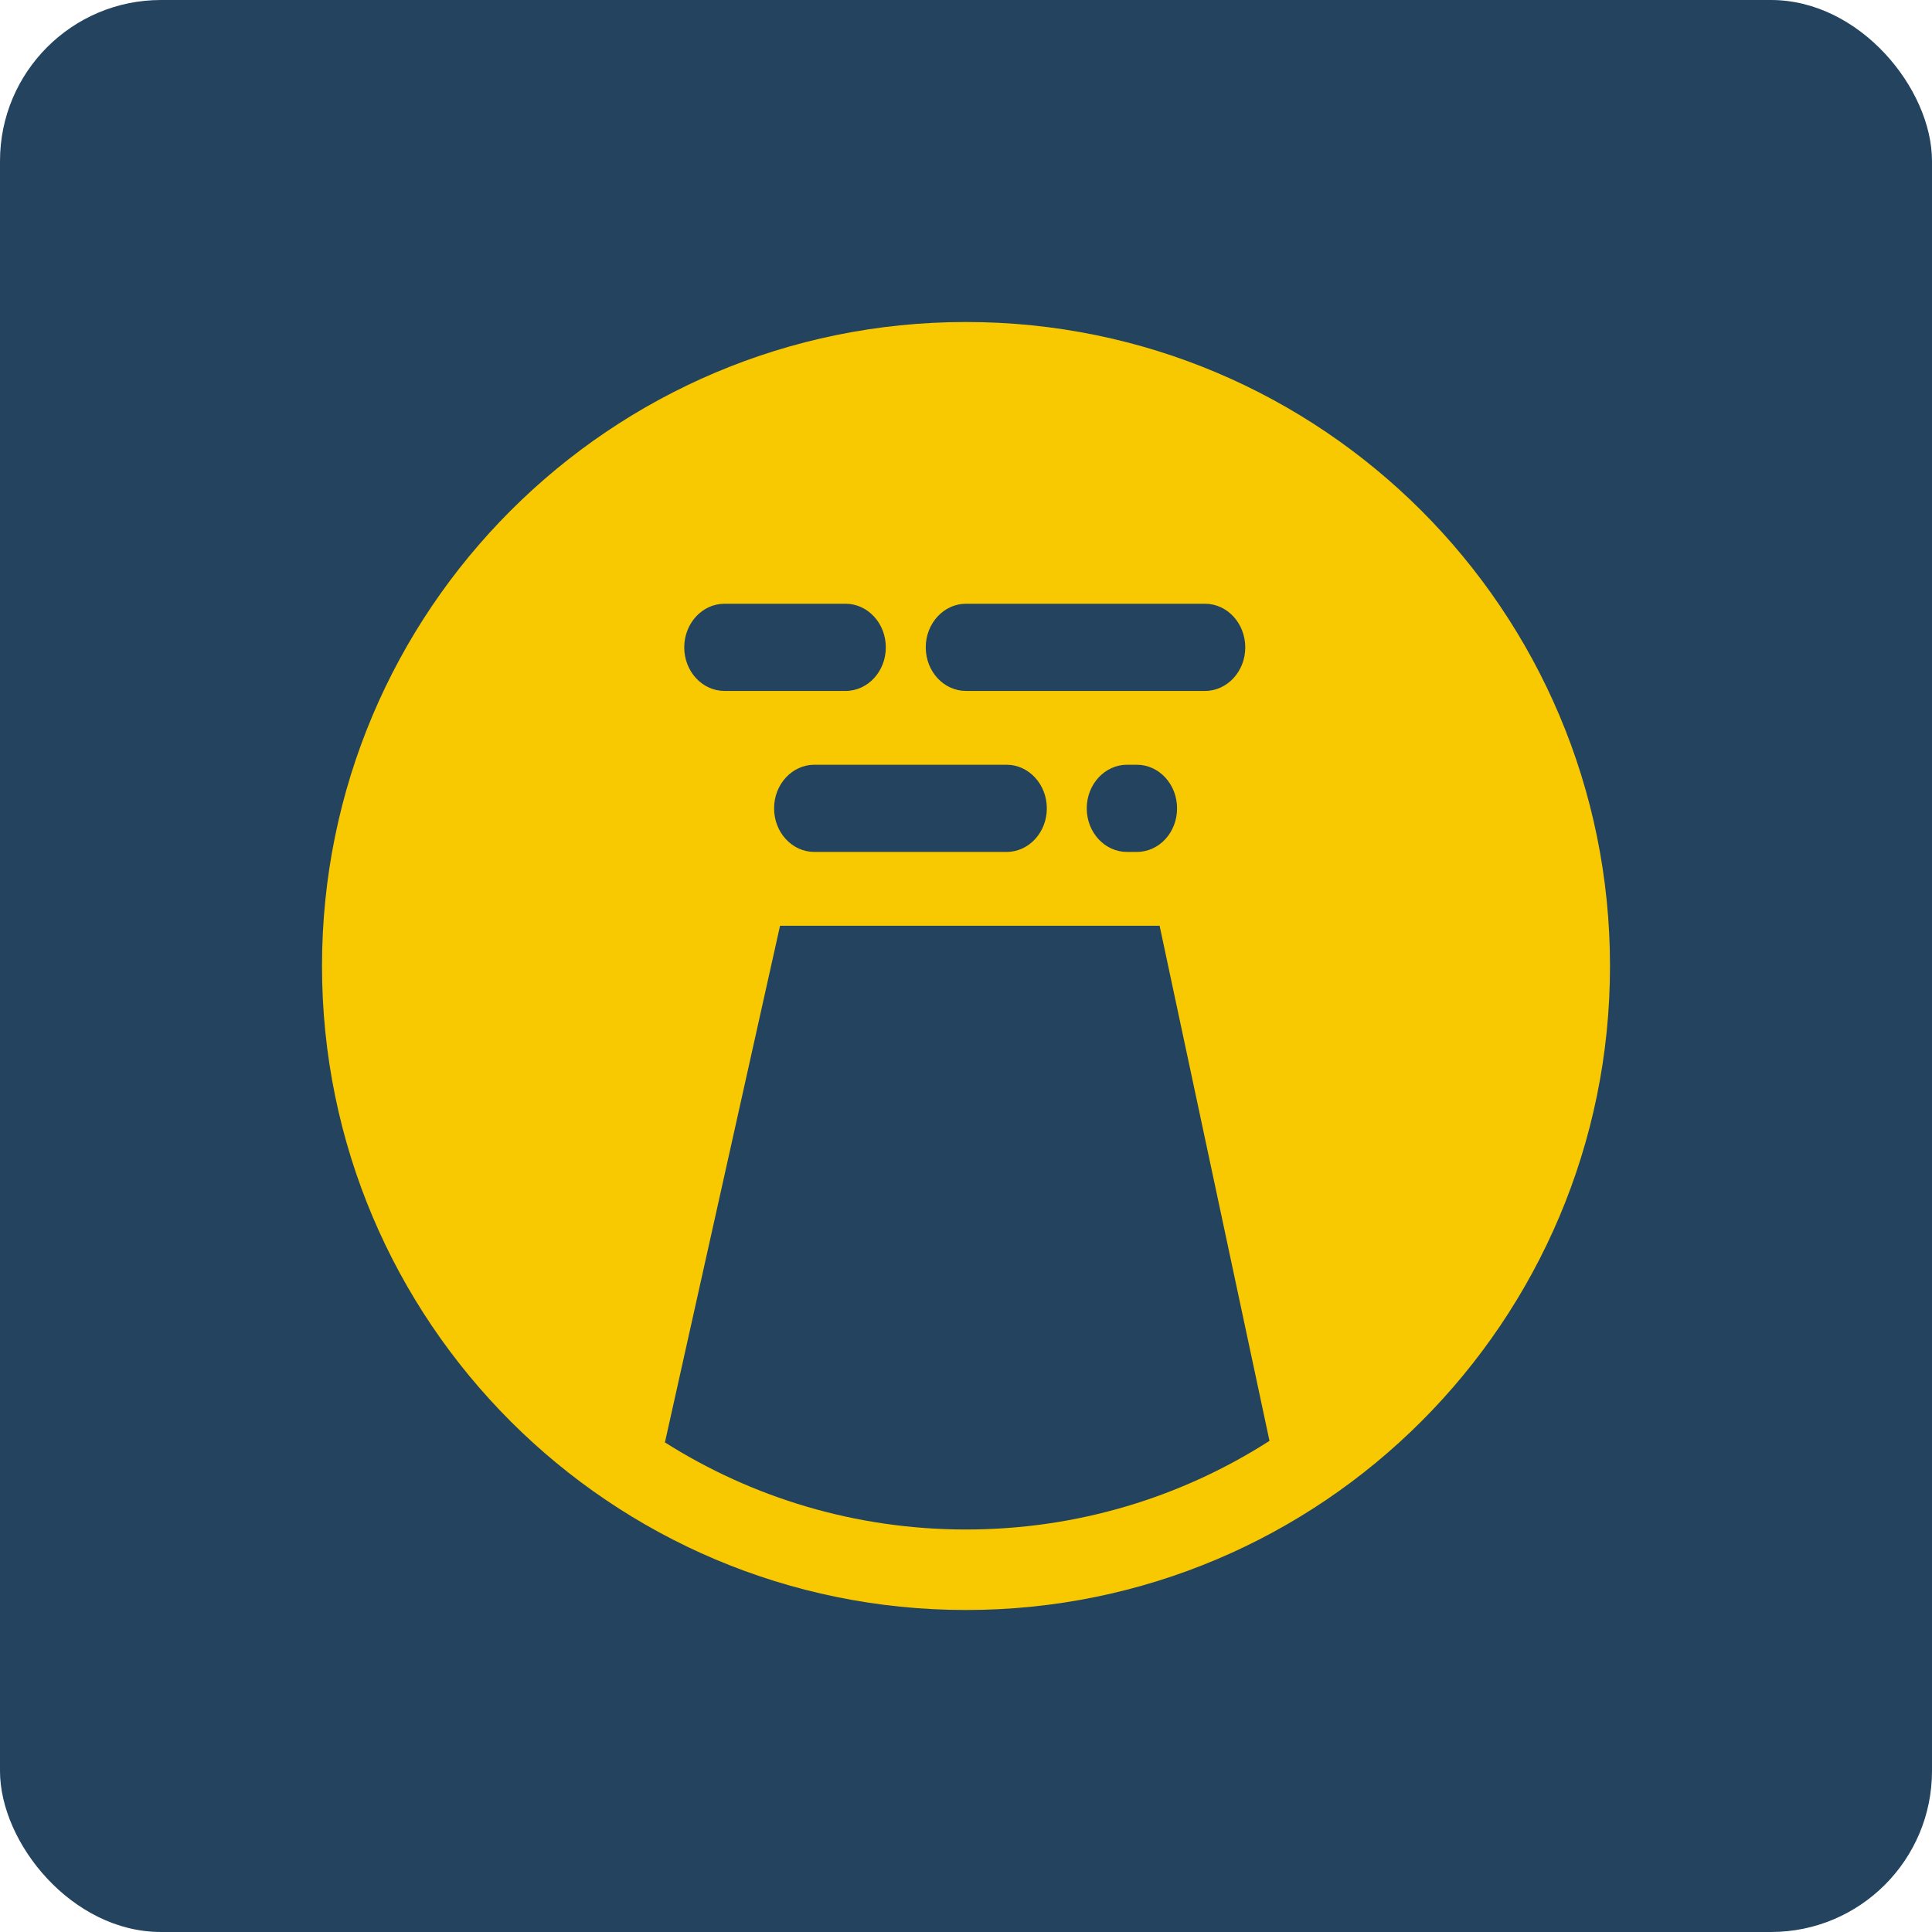 <?xml version="1.0" encoding="UTF-8"?>
<svg width="24px" height="24px" viewBox="0 0 24 24" version="1.1" xmlns="http://www.w3.org/2000/svg" xmlns:xlink="http://www.w3.org/1999/xlink">
    <!-- Generator: Sketch 59 (86127) - https://sketch.com -->
    <title>扬尘3</title>
    <desc>Created with Sketch.</desc>
    <g id="风" stroke="none" stroke-width="1" fill="none" fill-rule="evenodd">
        <g id="画板" transform="translate(-555, -295)">
            <g id="扬尘3" transform="translate(555, 295)">
                <g id="编组-52备份-5" fill="#23435E">
                    <rect id="形状结合备份" x="0" y="0" width="24" height="24" rx="2"></rect>
                </g>
                <path d="M12,4 C16.418,4 20,7.582 20,12 C20,16.418 16.418,20 12,20 C7.582,20 4,16.418 4,12 C4,7.582 7.582,4 12,4 Z M14.405,11.5 L9.69,11.5 L8.26,17.918 C9.342,18.603 10.625,19 12,19 C13.388,19 14.682,18.596 15.77,17.899 L14.405,11.5 Z M12.504,9.5 L10.116,9.5 C9.84,9.5 9.616,9.743 9.616,10.042 C9.616,10.341 9.84,10.583 10.116,10.583 L12.504,10.583 C12.78,10.583 13.004,10.341 13.004,10.042 C13.004,9.743 12.78,9.5 12.504,9.5 Z M14.122,9.5 L14,9.5 C13.724,9.5 13.5,9.743 13.5,10.042 C13.5,10.341 13.724,10.583 14,10.583 L14.122,10.583 C14.399,10.583 14.622,10.341 14.622,10.042 C14.622,9.743 14.399,9.5 14.122,9.5 Z M10.504,7.5 L9,7.5 C8.724,7.5 8.5,7.743 8.5,8.042 C8.5,8.341 8.724,8.583 9,8.583 L10.504,8.583 C10.78,8.583 11.004,8.341 11.004,8.042 C11.004,7.743 10.78,7.5 10.504,7.5 Z M14.969,7.5 L12,7.5 C11.724,7.5 11.5,7.743 11.5,8.042 C11.5,8.341 11.724,8.583 12,8.583 L14.969,8.583 C15.245,8.583 15.469,8.341 15.469,8.042 C15.469,7.743 15.245,7.5 14.969,7.5 Z" id="形状结合备份-5" fill="#F8C900"></path>
            </g>
        </g>
    </g>
</svg>
